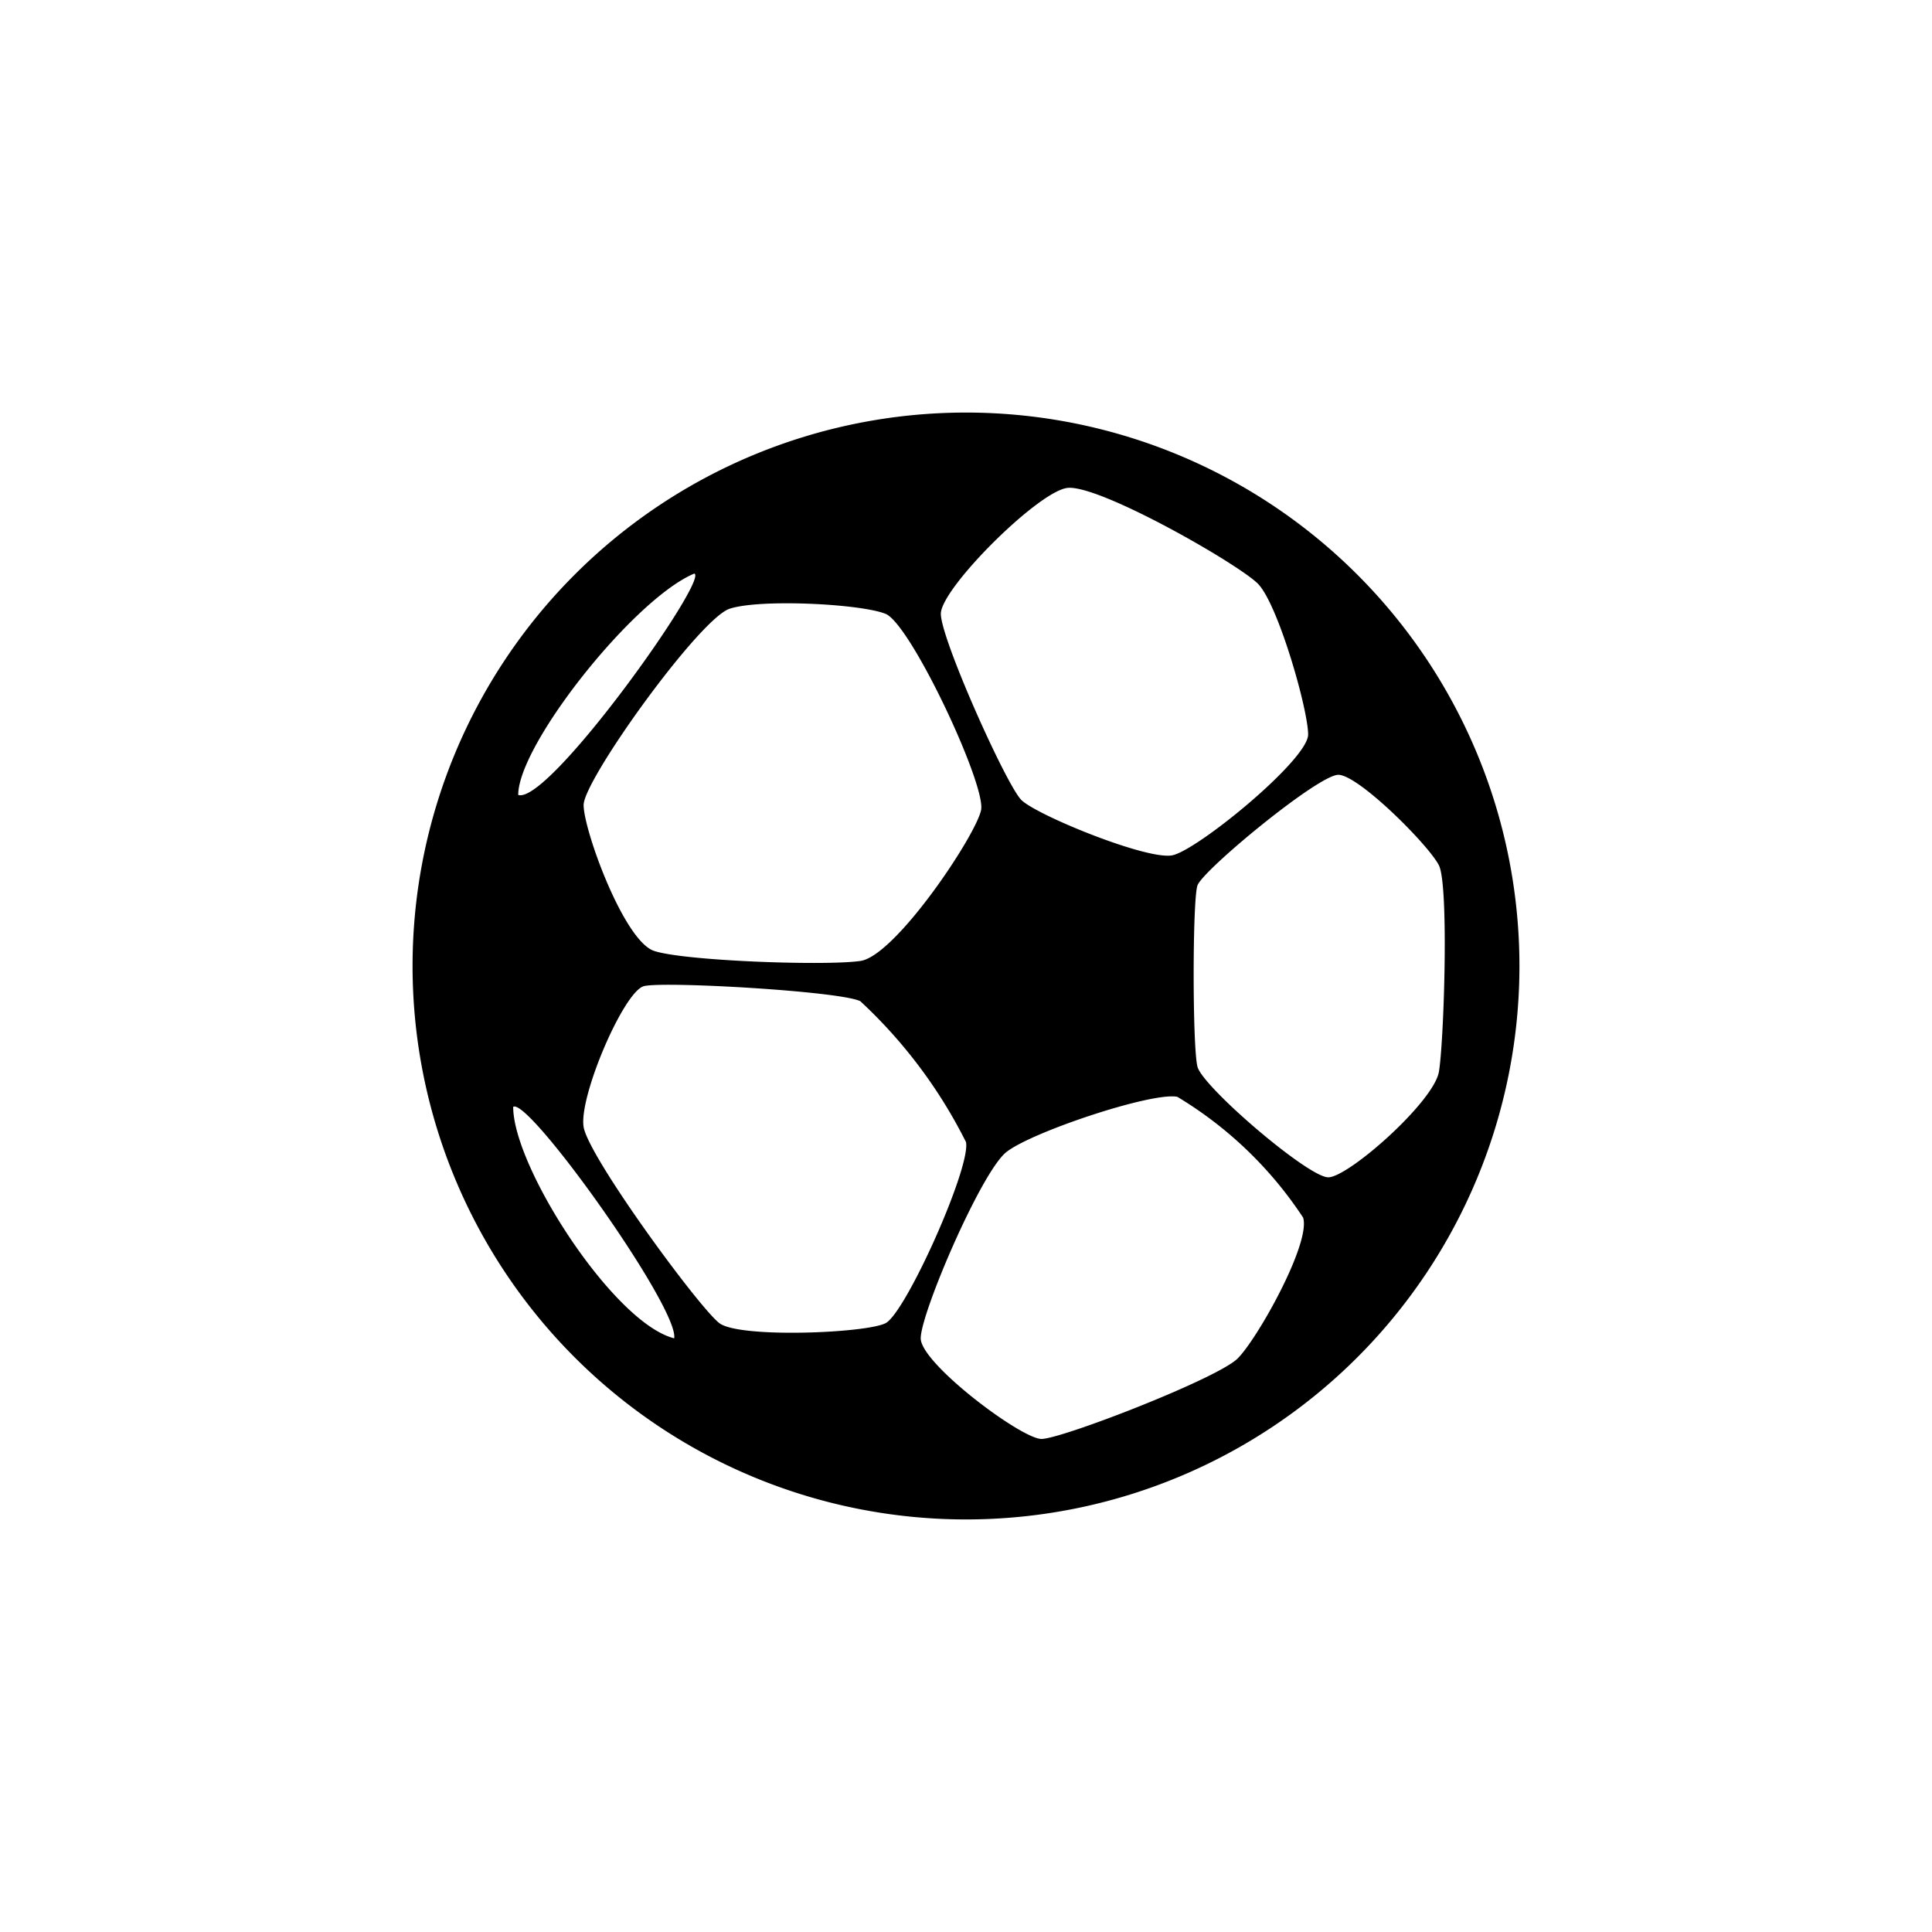 <svg xmlns="http://www.w3.org/2000/svg" width="192" height="192" viewBox="0 0 192 192"><path fill="#000" fill-rule="evenodd" d="M96 151a55 55 0 100-110 55 55 0 000 110zm-2.5-90c0 2.5 6.5 17 8 18.5s12.5 6 15 5.5S130 75.5 130 73s-3-13-5-15-16-10-19-9.5-12.5 10-12.5 12.5zM119 88c.5-1.5 12-11 14-11s9 7 10 9 .5 17.5 0 20.5-9 10.5-11 10.5-12.5-9-13-11-.5-16.5 0-18zm4 47c-2 2-17.5 8-19.5 8s-12-7.5-12-10 6-16.5 8.5-18.5 14.5-6 17-5.5a39 39 0 0112.5 12c.8 2.5-4.5 12-6.5 14zM51.5 79c0-5 11.5-19.5 17.5-22 1.5.5-14.5 23-17.5 22zm34 20.5c-2-1-19.5-2-21.5-1.5s-6.5 11-6 14 11.5 18 13.5 19.5 14.5 1 16.5 0 8.5-15.5 8-18a49 49 0 00-10.5-14zM67 133c-6-1.5-16-17-16-23 1.5-1 16.5 20 16 23zm18.5-37.5C89 95 97 83 97.5 80.5S90.5 62 88 61s-12.5-1.5-15.5-.5S58 77.5 58 80s4 13.5 7 14.5 17 1.5 20.5 1z" clip-rule="evenodd"/></svg>
